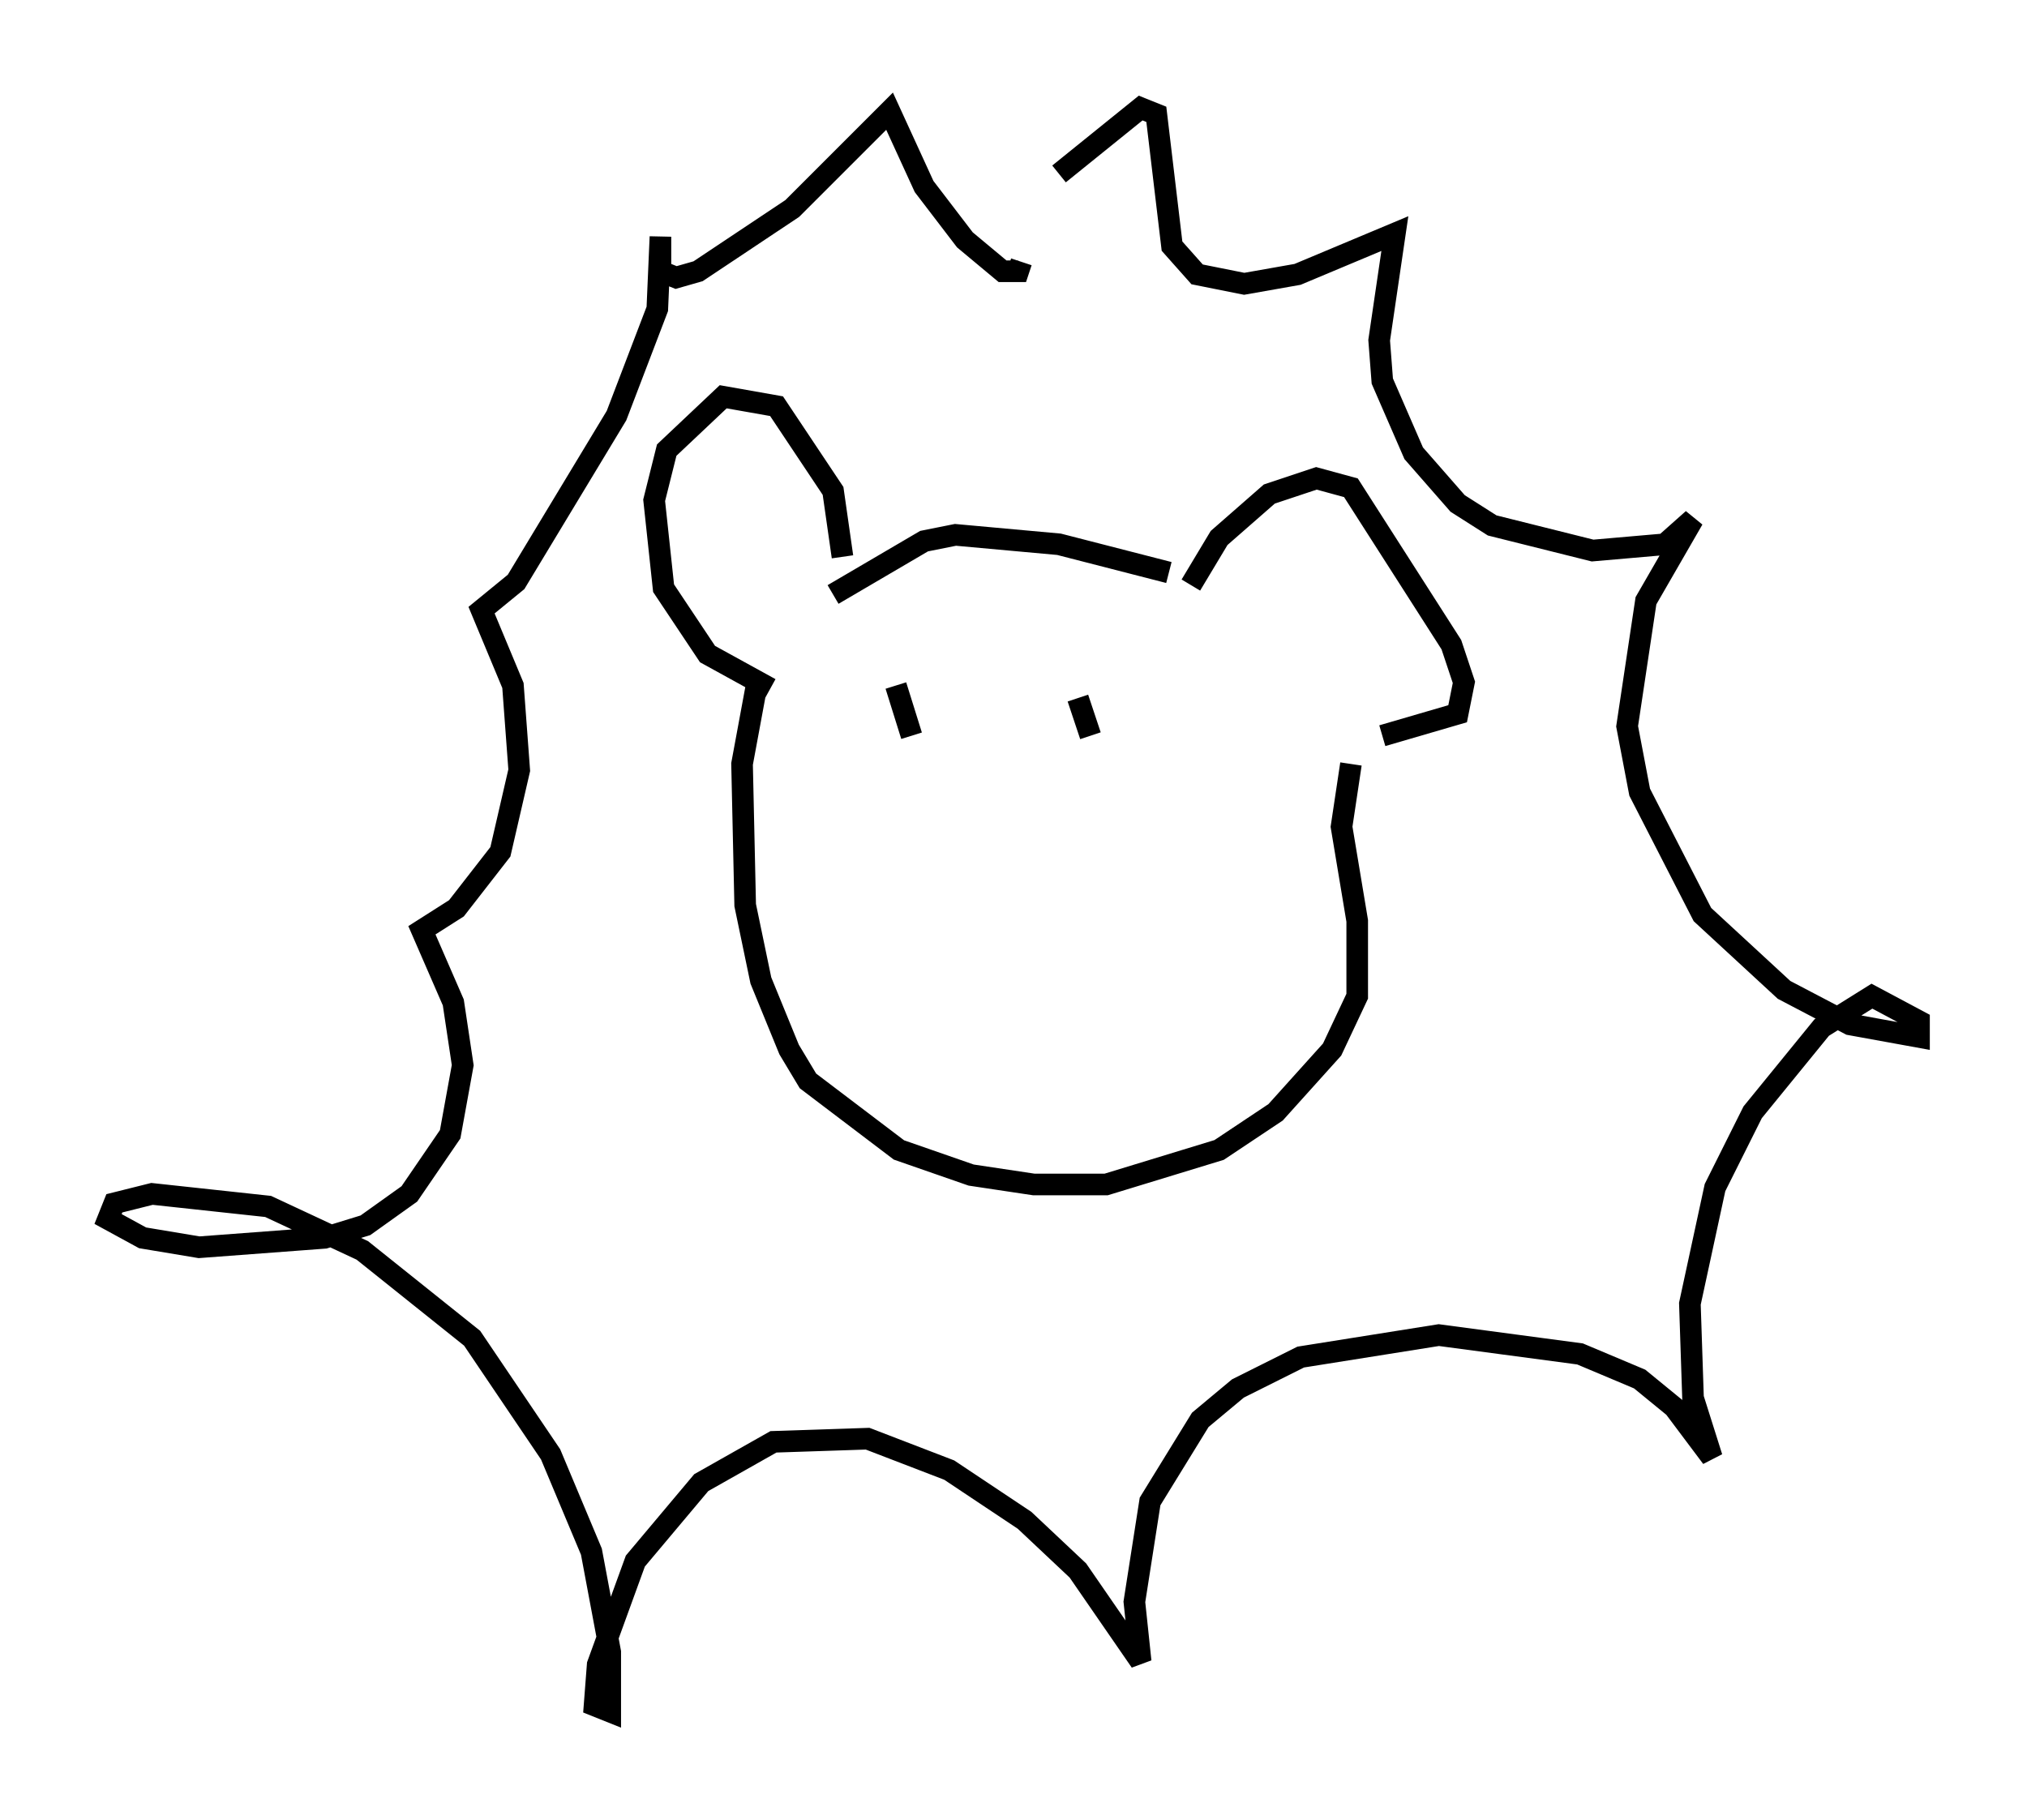 <?xml version="1.0" encoding="utf-8" ?>
<svg baseProfile="full" height="84.223" version="1.1" width="93.81" xmlns="http://www.w3.org/2000/svg" xmlns:ev="http://www.w3.org/2001/xml-events" xmlns:xlink="http://www.w3.org/1999/xlink"><defs /><rect fill="white" height="84.223" width="93.81" x="0" y="0" /><path d="M42.33, 12.263 m6.682, -4.212 l3.777, -3.05 0.726, 0.291 l0.726, 6.101 1.162, 1.307 l2.179, 0.436 2.469, -0.436 l4.503, -1.888 -0.726, 4.939 l0.145, 1.888 1.453, 3.341 l2.034, 2.324 1.598, 1.017 l4.648, 1.162 3.341, -0.291 l1.307, -1.162 -2.179, 3.777 l-0.872, 5.81 0.581, 3.05 l2.905, 5.665 3.777, 3.486 l3.05, 1.598 3.196, 0.581 l0.0, -0.726 -2.179, -1.162 l-2.324, 1.453 -3.196, 3.922 l-1.743, 3.486 -1.162, 5.374 l0.145, 4.358 0.872, 2.76 l-1.743, -2.324 -1.598, -1.307 l-2.76, -1.162 -6.536, -0.872 l-6.391, 1.017 -2.905, 1.453 l-1.743, 1.453 -2.324, 3.777 l-0.726, 4.648 0.291, 2.76 l-2.905, -4.212 -2.469, -2.324 l-3.486, -2.324 -3.777, -1.453 l-4.358, 0.145 -3.341, 1.888 l-3.05, 3.631 -1.743, 4.793 l-0.145, 1.888 0.726, 0.291 l0.0, -2.76 -0.872, -4.648 l-1.888, -4.503 -3.631, -5.374 l-5.084, -4.067 -4.358, -2.034 l-5.374, -0.581 -1.743, 0.436 l-0.291, 0.726 1.598, 0.872 l2.615, 0.436 5.81, -0.436 l1.888, -0.581 2.034, -1.453 l1.888, -2.76 0.581, -3.196 l-0.436, -2.905 -1.453, -3.341 l1.598, -1.017 2.034, -2.615 l0.872, -3.777 -0.291, -3.922 l-1.453, -3.486 1.598, -1.307 l4.648, -7.698 1.888, -4.939 l0.145, -3.341 0.0, 1.598 l0.726, 0.291 1.017, -0.291 l4.358, -2.905 4.503, -4.503 l1.598, 3.486 1.888, 2.469 l1.743, 1.453 0.726, 0.0 l0.145, -0.436 m-8.279, 13.654 l-0.436, -3.05 -2.615, -3.922 l-2.469, -0.436 -2.615, 2.469 l-0.581, 2.324 0.436, 4.067 l2.034, 3.05 2.905, 1.598 m19.464, -4.793 l1.307, -2.179 2.324, -2.034 l2.179, -0.726 1.598, 0.436 l4.648, 7.263 0.581, 1.743 l-0.291, 1.453 -3.486, 1.017 m-9.877, -7.553 l-5.084, -1.307 -4.793, -0.436 l-1.453, 0.291 -4.212, 2.469 m-3.486, 3.922 l-0.726, 3.922 0.145, 6.536 l0.726, 3.486 1.307, 3.196 l0.872, 1.453 4.212, 3.196 l3.341, 1.162 2.905, 0.436 l3.341, 0.0 5.229, -1.598 l2.615, -1.743 2.615, -2.905 l1.162, -2.469 0.0, -3.486 l-0.726, -4.358 0.436, -2.905 m-21.061, -3.631 l0.726, 2.324 m7.698, -1.743 l0.581, 1.743 " fill="none" stroke="black" stroke-width="1" /></svg>